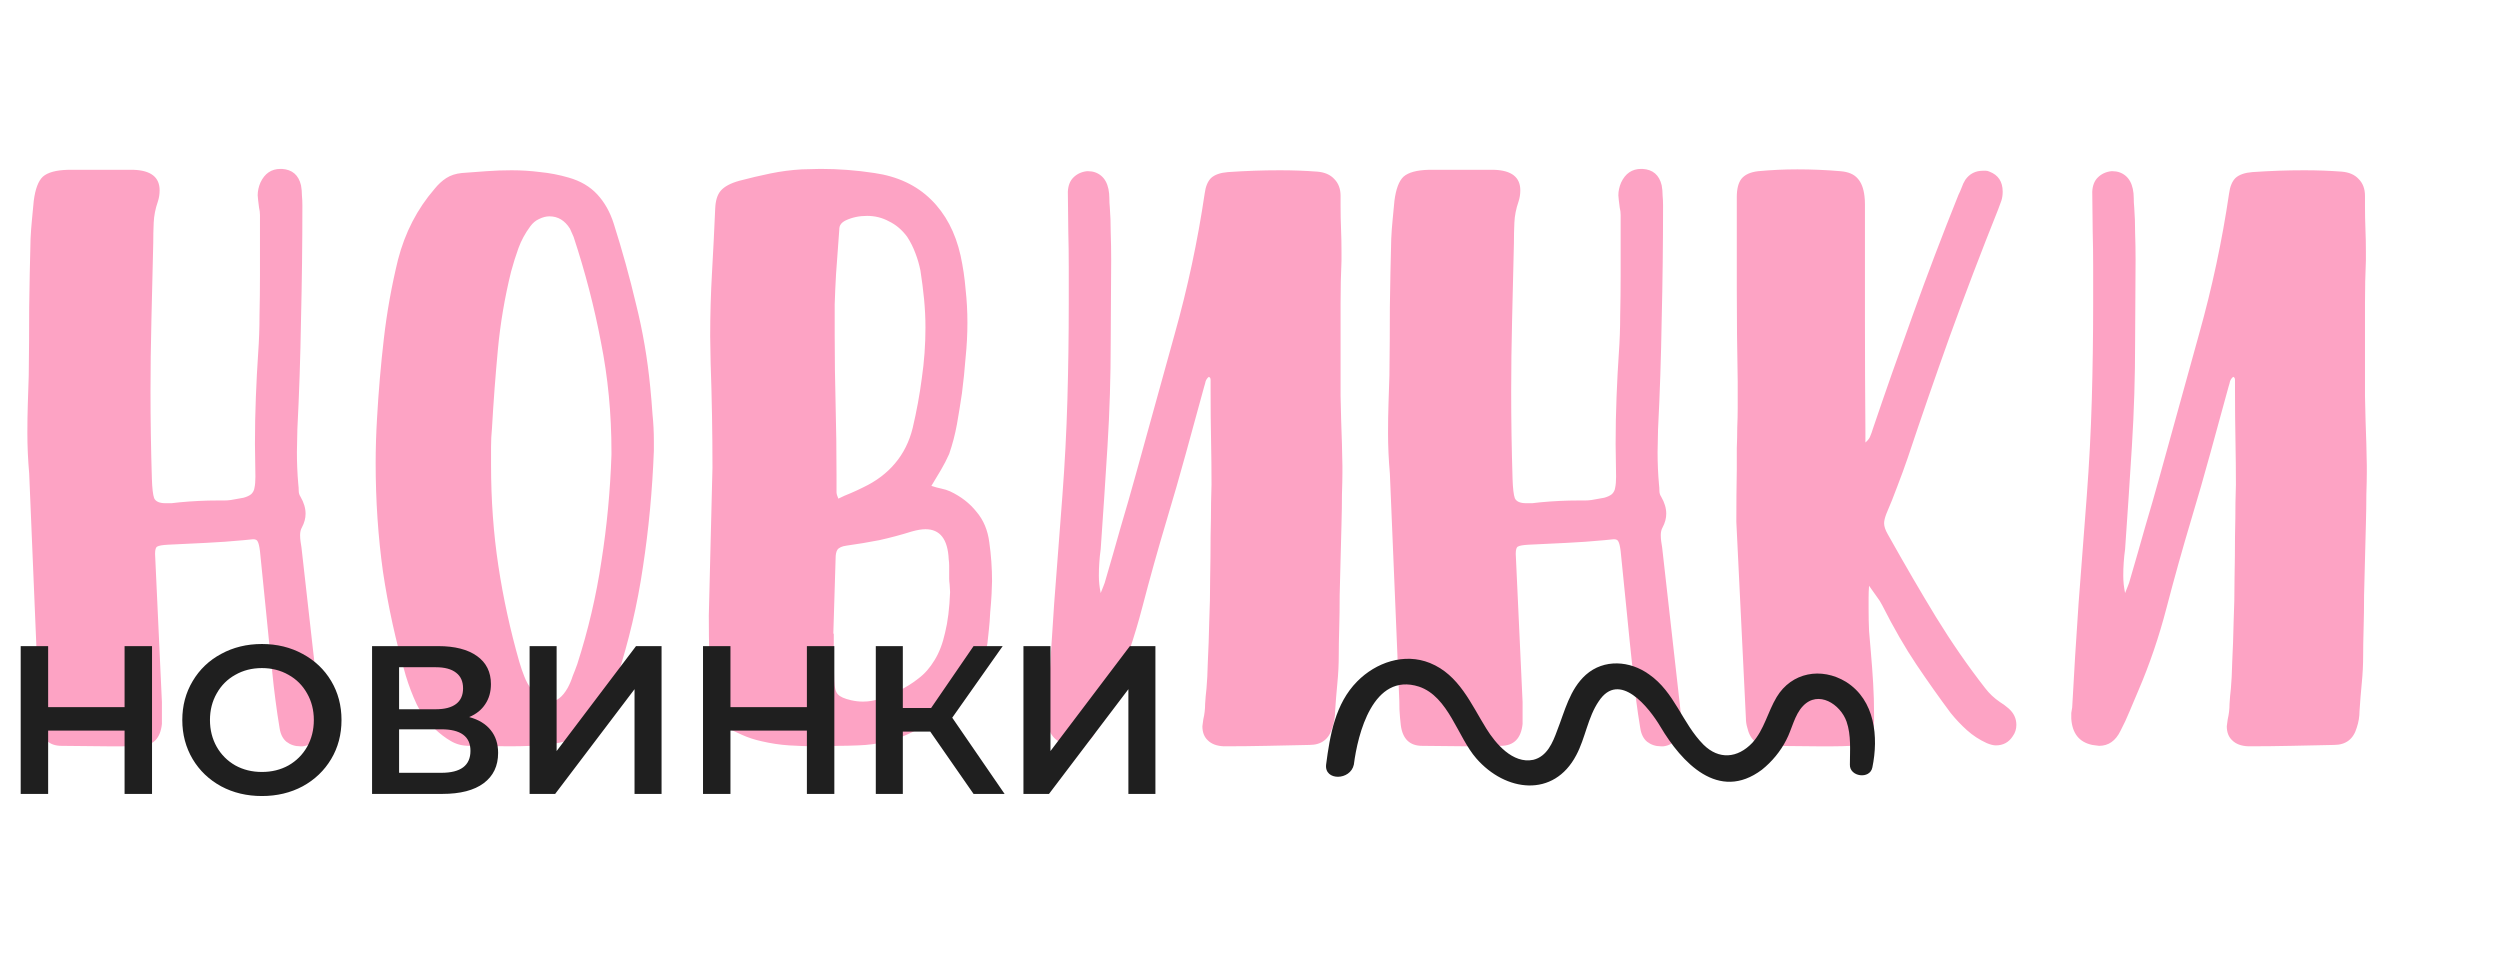 <svg width="296" height="114" viewBox="0 0 296 114" fill="none" xmlns="http://www.w3.org/2000/svg">
<path d="M7.29 88.308C5.814 88.308 4.968 87.498 4.752 85.878C4.68 85.266 4.626 84.636 4.59 83.988C4.59 83.34 4.572 82.692 4.536 82.044L3.456 56.07C3.384 55.242 3.33 54.432 3.294 53.64C3.258 52.812 3.24 52.02 3.24 51.264C3.24 50.076 3.258 48.924 3.294 47.808C3.33 46.692 3.366 45.576 3.402 44.46C3.438 41.76 3.456 39.06 3.456 36.36C3.492 33.66 3.546 30.96 3.618 28.26C3.654 27.504 3.708 26.766 3.78 26.046C3.852 25.29 3.924 24.534 3.996 23.778C4.176 22.374 4.536 21.42 5.076 20.916C5.652 20.412 6.642 20.142 8.046 20.106H15.822C17.874 20.178 18.9 20.988 18.9 22.536C18.9 23.004 18.828 23.454 18.684 23.886C18.396 24.714 18.234 25.542 18.198 26.37C18.162 27.162 18.144 27.972 18.144 28.8C18.072 31.86 18 34.884 17.928 37.872C17.856 40.824 17.82 43.65 17.82 46.35C17.82 49.77 17.874 53.208 17.982 56.664C18.018 57.816 18.108 58.59 18.252 58.986C18.432 59.382 18.882 59.58 19.602 59.58C19.818 59.58 20.052 59.58 20.304 59.58C20.592 59.544 20.916 59.508 21.276 59.472C22.032 59.4 22.788 59.346 23.544 59.31C24.3 59.274 25.056 59.256 25.812 59.256C26.1 59.256 26.352 59.256 26.568 59.256C26.82 59.256 27.072 59.238 27.324 59.202C27.972 59.094 28.476 59.004 28.836 58.932C29.232 58.824 29.538 58.68 29.754 58.5C29.97 58.284 30.096 58.032 30.132 57.744C30.204 57.42 30.24 56.988 30.24 56.448L30.186 52.56C30.186 50.652 30.222 48.798 30.294 46.998C30.366 45.162 30.456 43.452 30.564 41.868C30.672 40.356 30.726 38.844 30.726 37.332C30.762 35.784 30.78 34.236 30.78 32.688V25.452C30.78 25.164 30.744 24.876 30.672 24.588C30.636 24.3 30.6 24.012 30.564 23.724L30.51 23.13C30.51 22.626 30.618 22.122 30.834 21.618C31.338 20.538 32.13 19.998 33.21 19.998H33.372C34.596 20.07 35.352 20.718 35.64 21.942C35.712 22.338 35.748 22.734 35.748 23.13C35.784 23.526 35.802 23.922 35.802 24.318C35.802 28.89 35.748 33.408 35.64 37.872C35.568 42.3 35.424 46.62 35.208 50.832L35.154 53.532C35.154 54.828 35.208 56.088 35.316 57.312C35.352 57.6 35.37 57.87 35.37 58.122C35.37 58.374 35.442 58.608 35.586 58.824C35.982 59.508 36.18 60.174 36.18 60.822C36.18 61.362 36.036 61.902 35.748 62.442C35.604 62.694 35.532 63 35.532 63.36C35.532 63.612 35.55 63.864 35.586 64.116C35.622 64.332 35.658 64.566 35.694 64.818L37.908 84.474C37.944 84.69 37.962 84.906 37.962 85.122C37.998 85.338 38.016 85.554 38.016 85.77C37.944 86.49 37.71 87.084 37.314 87.552C36.954 88.02 36.468 88.29 35.856 88.362H35.532C34.92 88.362 34.38 88.182 33.912 87.822C33.48 87.462 33.21 86.922 33.102 86.202C32.922 85.122 32.76 84.024 32.616 82.908C32.472 81.828 32.346 80.73 32.238 79.614C31.95 76.914 31.698 74.448 31.482 72.216C31.266 69.984 31.032 67.662 30.78 65.25C30.708 64.674 30.618 64.296 30.51 64.116C30.438 63.936 30.258 63.846 29.97 63.846L28.89 63.954C27.378 64.098 25.866 64.206 24.354 64.278C22.878 64.35 21.384 64.422 19.872 64.494C19.224 64.53 18.81 64.602 18.63 64.71C18.45 64.782 18.36 65.07 18.36 65.574L19.17 83.124V85.716C18.99 87.444 18.126 88.308 16.578 88.308C15.894 88.344 15.228 88.362 14.58 88.362C13.932 88.362 13.284 88.362 12.636 88.362L7.29 88.308ZM65.106 83.07C65.898 83.07 66.6 82.53 67.212 81.45C67.464 80.982 67.662 80.514 67.806 80.046C67.986 79.614 68.166 79.146 68.346 78.642C69.642 74.61 70.596 70.542 71.208 66.438C71.856 62.334 72.252 58.14 72.396 53.856V53.478C72.396 48.978 71.982 44.658 71.154 40.518C70.362 36.342 69.282 32.184 67.914 28.044C67.842 27.864 67.77 27.702 67.698 27.558C67.626 27.414 67.554 27.252 67.482 27.072C66.87 26.1 66.06 25.614 65.052 25.614C64.656 25.614 64.242 25.722 63.81 25.938C63.414 26.118 63.072 26.406 62.784 26.802C62.172 27.63 61.704 28.494 61.38 29.394C61.056 30.294 60.768 31.212 60.516 32.148C59.76 35.208 59.238 38.286 58.95 41.382C58.662 44.442 58.428 47.556 58.248 50.724C58.176 51.444 58.14 52.164 58.14 52.884C58.14 53.604 58.14 54.324 58.14 55.044C58.14 59.184 58.428 63.162 59.004 66.978C59.58 70.794 60.408 74.592 61.488 78.372C61.668 78.984 61.866 79.56 62.082 80.1C62.298 80.676 62.604 81.216 63 81.72C63.684 82.62 64.386 83.07 65.106 83.07ZM55.548 88.308C54.72 88.308 53.982 88.11 53.334 87.714C52.722 87.354 52.128 86.904 51.552 86.364C50.616 85.464 49.878 84.474 49.338 83.394C48.834 82.314 48.402 81.18 48.042 79.992C46.854 75.888 45.954 71.784 45.342 67.68C44.766 63.54 44.478 59.256 44.478 54.828C44.478 53.1 44.532 51.336 44.64 49.536C44.82 46.332 45.09 43.182 45.45 40.086C45.81 36.954 46.368 33.84 47.124 30.744C47.952 27.54 49.392 24.75 51.444 22.374C51.876 21.834 52.344 21.402 52.848 21.078C53.352 20.754 53.964 20.556 54.684 20.484C55.656 20.412 56.628 20.34 57.6 20.268C58.572 20.196 59.562 20.16 60.57 20.16C61.722 20.16 62.856 20.232 63.972 20.376C65.088 20.484 66.204 20.7 67.32 21.024C68.724 21.42 69.858 22.086 70.722 23.022C71.586 23.958 72.234 25.11 72.666 26.478C73.674 29.646 74.556 32.832 75.312 36.036C76.104 39.204 76.662 42.462 76.986 45.81C77.094 46.89 77.184 47.97 77.256 49.05C77.364 50.094 77.418 51.138 77.418 52.182V53.37C77.238 58.086 76.806 62.676 76.122 67.14C75.474 71.568 74.448 75.942 73.044 80.262C72.864 80.874 72.666 81.45 72.45 81.99C72.234 82.566 71.982 83.124 71.694 83.664C70.506 86.184 68.49 87.642 65.646 88.038C64.746 88.182 63.846 88.272 62.946 88.308C62.082 88.344 61.2 88.362 60.3 88.362L55.548 88.308ZM102.176 83.07C102.896 83.07 103.598 82.944 104.282 82.692C104.966 82.44 105.65 82.152 106.334 81.828C107.234 81.396 108.044 80.892 108.764 80.316C109.484 79.776 110.114 79.056 110.654 78.156C111.194 77.292 111.608 76.212 111.896 74.916C112.22 73.62 112.418 72.018 112.49 70.11L112.436 69.192C112.4 68.94 112.382 68.706 112.382 68.49C112.382 68.238 112.382 67.968 112.382 67.68C112.382 67.428 112.382 67.194 112.382 66.978C112.382 66.726 112.364 66.474 112.328 66.222C112.22 63.846 111.302 62.658 109.574 62.658C109.142 62.658 108.602 62.748 107.954 62.928C106.694 63.324 105.416 63.666 104.12 63.954C102.824 64.206 101.528 64.422 100.232 64.602C99.692 64.674 99.332 64.836 99.152 65.088C99.008 65.304 98.936 65.646 98.936 66.114L98.666 75.024H98.72C98.72 75.96 98.72 76.896 98.72 77.832C98.72 78.768 98.738 79.704 98.774 80.64C98.81 81.432 98.954 81.954 99.206 82.206C99.458 82.494 99.98 82.728 100.772 82.908C101.24 83.016 101.708 83.07 102.176 83.07ZM99.26 59.04C99.764 58.788 100.25 58.572 100.718 58.392C101.222 58.176 101.726 57.942 102.23 57.69C103.742 56.97 104.984 56.034 105.956 54.882C106.964 53.694 107.666 52.29 108.062 50.67C108.53 48.69 108.89 46.728 109.142 44.784C109.43 42.804 109.574 40.806 109.574 38.79C109.574 37.674 109.52 36.558 109.412 35.442C109.304 34.326 109.16 33.192 108.98 32.04C108.836 31.32 108.638 30.636 108.386 29.988C108.134 29.304 107.81 28.656 107.414 28.044C106.802 27.216 106.082 26.604 105.254 26.208C104.462 25.776 103.598 25.56 102.662 25.56C101.726 25.56 100.88 25.74 100.124 26.1C99.836 26.244 99.638 26.406 99.53 26.586C99.422 26.73 99.368 26.946 99.368 27.234L98.99 32.418C98.918 33.642 98.864 34.848 98.828 36.036C98.828 37.224 98.828 38.43 98.828 39.654C98.828 42.426 98.864 45.18 98.936 47.916C99.008 50.652 99.044 53.424 99.044 56.232V58.284C99.044 58.356 99.062 58.464 99.098 58.608C99.134 58.716 99.188 58.86 99.26 59.04ZM96.776 88.362C95.66 88.362 94.544 88.326 93.428 88.254C92.348 88.182 91.268 88.02 90.188 87.768C89.36 87.588 88.586 87.336 87.866 87.012C87.182 86.688 86.48 86.364 85.76 86.04C85.04 85.68 84.572 85.176 84.356 84.528C84.176 83.916 84.086 83.25 84.086 82.53C84.05 80.91 84.014 79.29 83.978 77.67C83.942 76.086 83.924 74.484 83.924 72.864L84.356 55.368C84.356 53.316 84.338 51.264 84.302 49.212C84.266 47.124 84.212 45.054 84.14 43.002L84.086 39.816C84.086 37.296 84.158 34.776 84.302 32.256C84.446 29.736 84.572 27.216 84.68 24.696C84.716 23.76 84.932 23.058 85.328 22.59C85.76 22.086 86.498 21.69 87.542 21.402C88.766 21.078 89.99 20.79 91.214 20.538C92.438 20.286 93.68 20.124 94.94 20.052L97.154 19.998C99.278 19.998 101.402 20.16 103.526 20.484C106.262 20.88 108.494 21.924 110.222 23.616C111.95 25.308 113.12 27.522 113.732 30.258C114.02 31.59 114.218 32.922 114.326 34.254C114.47 35.55 114.542 36.864 114.542 38.196C114.542 39.564 114.47 40.95 114.326 42.354C114.218 43.758 114.074 45.162 113.894 46.566C113.714 47.79 113.516 49.014 113.3 50.238C113.084 51.426 112.778 52.596 112.382 53.748C112.094 54.396 111.77 55.026 111.41 55.638C111.05 56.25 110.672 56.88 110.276 57.528C110.708 57.672 111.104 57.78 111.464 57.852C111.824 57.924 112.166 58.032 112.49 58.176C113.786 58.788 114.83 59.598 115.622 60.606C116.45 61.578 116.954 62.784 117.134 64.224C117.35 65.736 117.458 67.266 117.458 68.814C117.458 69.138 117.44 69.642 117.404 70.326C117.368 71.01 117.314 71.73 117.242 72.486C117.206 73.242 117.152 73.944 117.08 74.592C117.008 75.276 116.954 75.78 116.918 76.104C116.738 77.472 116.36 78.714 115.784 79.83C115.244 80.946 114.488 81.972 113.516 82.908C111.788 84.456 109.952 85.716 108.008 86.688C106.064 87.66 103.922 88.182 101.582 88.254C100.754 88.29 99.944 88.308 99.152 88.308C98.396 88.344 97.604 88.362 96.776 88.362ZM144.901 88.362C144.073 88.326 143.443 88.092 143.011 87.66C142.579 87.264 142.363 86.706 142.363 85.986L142.471 85.176C142.615 84.564 142.687 83.952 142.687 83.34C142.723 82.728 142.777 82.116 142.849 81.504C142.921 80.748 142.975 79.668 143.011 78.264C143.083 76.86 143.137 75.312 143.173 73.62C143.245 71.964 143.281 70.254 143.281 68.49C143.317 66.69 143.335 65.034 143.335 63.522C143.371 61.974 143.389 60.642 143.389 59.526C143.425 58.41 143.443 57.69 143.443 57.366C143.443 55.71 143.425 53.964 143.389 52.128C143.353 50.256 143.335 48.348 143.335 46.404V45C143.335 44.784 143.263 44.658 143.119 44.622C142.939 44.766 142.813 44.946 142.741 45.162C142.705 45.342 142.651 45.54 142.579 45.756C141.859 48.384 141.139 51.012 140.419 53.64C139.699 56.268 138.943 58.896 138.151 61.524C137.107 65.016 136.135 68.49 135.235 71.946C134.335 75.402 133.219 78.678 131.887 81.774C131.527 82.602 131.185 83.412 130.861 84.204C130.537 84.996 130.177 85.77 129.781 86.526C129.205 87.714 128.359 88.308 127.243 88.308L126.433 88.2C124.885 87.876 124.057 86.832 123.949 85.068C123.949 84.852 123.949 84.636 123.949 84.42C123.985 84.204 124.021 83.988 124.057 83.772C124.273 79.74 124.525 75.636 124.813 71.46C125.137 67.248 125.461 63 125.785 58.716C126.073 54.9 126.271 51.12 126.379 47.376C126.487 43.596 126.541 39.798 126.541 35.982C126.541 34.506 126.541 33.048 126.541 31.608C126.541 30.168 126.523 28.782 126.487 27.45L126.433 22.698C126.469 21.978 126.685 21.42 127.081 21.024C127.513 20.592 128.053 20.34 128.701 20.268H128.809C129.421 20.268 129.943 20.448 130.375 20.808C130.807 21.168 131.095 21.69 131.239 22.374C131.311 22.734 131.347 23.094 131.347 23.454C131.347 23.814 131.365 24.174 131.401 24.534C131.473 25.47 131.509 26.478 131.509 27.558C131.545 28.602 131.563 29.664 131.563 30.744L131.509 40.464C131.509 44.604 131.383 48.708 131.131 52.776C130.879 56.844 130.609 60.93 130.321 65.034C130.249 65.538 130.195 66.06 130.159 66.6C130.123 67.104 130.105 67.626 130.105 68.166C130.105 68.49 130.123 68.832 130.159 69.192C130.195 69.516 130.249 69.858 130.321 70.218C130.429 69.93 130.537 69.66 130.645 69.408C130.753 69.156 130.843 68.886 130.915 68.598C131.527 66.51 132.121 64.44 132.697 62.388C133.309 60.336 133.903 58.266 134.479 56.178C136.027 50.598 137.557 45.072 139.069 39.6C140.617 34.092 141.805 28.53 142.633 22.914C142.741 22.086 142.993 21.474 143.389 21.078C143.821 20.682 144.487 20.448 145.387 20.376C146.431 20.304 147.457 20.25 148.465 20.214C149.473 20.178 150.499 20.16 151.543 20.16C153.055 20.16 154.531 20.214 155.971 20.322C156.835 20.394 157.501 20.682 157.969 21.186C158.473 21.69 158.725 22.356 158.725 23.184V24.426C158.725 25.326 158.743 26.226 158.779 27.126C158.815 27.99 158.833 28.872 158.833 29.772V30.852C158.761 32.472 158.725 34.146 158.725 35.874C158.725 37.602 158.725 39.348 158.725 41.112C158.725 43.056 158.725 44.982 158.725 46.89C158.761 48.762 158.815 50.67 158.887 52.614L158.941 55.152V56.016C158.941 56.628 158.923 57.474 158.887 58.554C158.887 59.598 158.869 60.768 158.833 62.064C158.797 63.36 158.761 64.746 158.725 66.222C158.689 67.662 158.653 69.084 158.617 70.488C158.617 71.856 158.599 73.152 158.563 74.376C158.527 75.636 158.509 76.698 158.509 77.562C158.509 78.678 158.455 79.776 158.347 80.856C158.239 81.972 158.149 83.088 158.077 84.204C158.077 84.852 157.969 85.5 157.753 86.148C157.357 87.516 156.457 88.2 155.053 88.2C153.361 88.236 151.669 88.272 149.977 88.308C148.321 88.344 146.629 88.362 144.901 88.362ZM168.394 88.308C166.918 88.308 166.072 87.498 165.856 85.878C165.784 85.266 165.73 84.636 165.694 83.988C165.694 83.34 165.676 82.692 165.64 82.044L164.56 56.07C164.488 55.242 164.434 54.432 164.398 53.64C164.362 52.812 164.344 52.02 164.344 51.264C164.344 50.076 164.362 48.924 164.398 47.808C164.434 46.692 164.47 45.576 164.506 44.46C164.542 41.76 164.56 39.06 164.56 36.36C164.596 33.66 164.65 30.96 164.722 28.26C164.758 27.504 164.812 26.766 164.884 26.046C164.956 25.29 165.028 24.534 165.1 23.778C165.28 22.374 165.64 21.42 166.18 20.916C166.756 20.412 167.746 20.142 169.15 20.106H176.926C178.978 20.178 180.004 20.988 180.004 22.536C180.004 23.004 179.932 23.454 179.788 23.886C179.5 24.714 179.338 25.542 179.302 26.37C179.266 27.162 179.248 27.972 179.248 28.8C179.176 31.86 179.104 34.884 179.032 37.872C178.96 40.824 178.924 43.65 178.924 46.35C178.924 49.77 178.978 53.208 179.086 56.664C179.122 57.816 179.212 58.59 179.356 58.986C179.536 59.382 179.986 59.58 180.706 59.58C180.922 59.58 181.156 59.58 181.408 59.58C181.696 59.544 182.02 59.508 182.38 59.472C183.136 59.4 183.892 59.346 184.648 59.31C185.404 59.274 186.16 59.256 186.916 59.256C187.204 59.256 187.456 59.256 187.672 59.256C187.924 59.256 188.176 59.238 188.428 59.202C189.076 59.094 189.58 59.004 189.94 58.932C190.336 58.824 190.642 58.68 190.858 58.5C191.074 58.284 191.2 58.032 191.236 57.744C191.308 57.42 191.344 56.988 191.344 56.448L191.29 52.56C191.29 50.652 191.326 48.798 191.398 46.998C191.47 45.162 191.56 43.452 191.668 41.868C191.776 40.356 191.83 38.844 191.83 37.332C191.866 35.784 191.884 34.236 191.884 32.688V25.452C191.884 25.164 191.848 24.876 191.776 24.588C191.74 24.3 191.704 24.012 191.668 23.724L191.614 23.13C191.614 22.626 191.722 22.122 191.938 21.618C192.442 20.538 193.234 19.998 194.314 19.998H194.476C195.7 20.07 196.456 20.718 196.744 21.942C196.816 22.338 196.852 22.734 196.852 23.13C196.888 23.526 196.906 23.922 196.906 24.318C196.906 28.89 196.852 33.408 196.744 37.872C196.672 42.3 196.528 46.62 196.312 50.832L196.258 53.532C196.258 54.828 196.312 56.088 196.42 57.312C196.456 57.6 196.474 57.87 196.474 58.122C196.474 58.374 196.546 58.608 196.69 58.824C197.086 59.508 197.284 60.174 197.284 60.822C197.284 61.362 197.14 61.902 196.852 62.442C196.708 62.694 196.636 63 196.636 63.36C196.636 63.612 196.654 63.864 196.69 64.116C196.726 64.332 196.762 64.566 196.798 64.818L199.012 84.474C199.048 84.69 199.066 84.906 199.066 85.122C199.102 85.338 199.12 85.554 199.12 85.77C199.048 86.49 198.814 87.084 198.418 87.552C198.058 88.02 197.572 88.29 196.96 88.362H196.636C196.024 88.362 195.484 88.182 195.016 87.822C194.584 87.462 194.314 86.922 194.206 86.202C194.026 85.122 193.864 84.024 193.72 82.908C193.576 81.828 193.45 80.73 193.342 79.614C193.054 76.914 192.802 74.448 192.586 72.216C192.37 69.984 192.136 67.662 191.884 65.25C191.812 64.674 191.722 64.296 191.614 64.116C191.542 63.936 191.362 63.846 191.074 63.846L189.994 63.954C188.482 64.098 186.97 64.206 185.458 64.278C183.982 64.35 182.488 64.422 180.976 64.494C180.328 64.53 179.914 64.602 179.734 64.71C179.554 64.782 179.464 65.07 179.464 65.574L180.274 83.124V85.716C180.094 87.444 179.23 88.308 177.682 88.308C176.998 88.344 176.332 88.362 175.684 88.362C175.036 88.362 174.388 88.362 173.74 88.362L168.394 88.308ZM209.416 88.308C208.048 88.308 207.202 87.588 206.878 86.148C206.77 85.788 206.716 85.428 206.716 85.068L205.582 61.794C205.582 59.67 205.6 57.618 205.636 55.638C205.636 54.81 205.636 53.964 205.636 53.1C205.672 52.236 205.69 51.408 205.69 50.616C205.726 49.788 205.744 49.032 205.744 48.348C205.744 47.664 205.744 47.07 205.744 46.566V45.162C205.672 41.454 205.636 37.764 205.636 34.092C205.636 30.42 205.636 26.838 205.636 23.346C205.636 22.374 205.816 21.654 206.176 21.186C206.572 20.682 207.238 20.376 208.174 20.268C208.966 20.196 209.74 20.142 210.496 20.106C211.252 20.07 212.026 20.052 212.818 20.052C213.646 20.052 214.492 20.07 215.356 20.106C216.22 20.142 217.066 20.196 217.894 20.268C218.83 20.34 219.514 20.628 219.946 21.132C220.378 21.6 220.648 22.302 220.756 23.238C220.792 23.526 220.81 23.85 220.81 24.21C220.81 24.534 220.81 24.84 220.81 25.128C220.81 29.34 220.81 33.624 220.81 37.98C220.81 42.3 220.828 46.656 220.864 51.048V52.398C221.188 52.11 221.386 51.84 221.458 51.588C221.566 51.336 221.656 51.084 221.728 50.832C223.204 46.476 224.788 41.958 226.48 37.278C228.172 32.562 229.972 27.828 231.88 23.076C232.024 22.788 232.15 22.5 232.258 22.212C232.366 21.888 232.51 21.582 232.69 21.294C233.194 20.574 233.896 20.214 234.796 20.214C234.904 20.214 235.012 20.214 235.12 20.214C235.264 20.214 235.408 20.25 235.552 20.322C236.596 20.718 237.118 21.51 237.118 22.698C237.118 23.094 237.064 23.454 236.956 23.778C236.848 24.102 236.722 24.444 236.578 24.804C234.562 29.844 232.654 34.848 230.854 39.816C229.09 44.748 227.434 49.536 225.886 54.18C225.49 55.332 225.076 56.466 224.644 57.582C224.248 58.662 223.816 59.742 223.348 60.822C223.168 61.29 223.078 61.668 223.078 61.956C223.078 62.316 223.222 62.748 223.51 63.252C225.526 66.852 227.434 70.128 229.234 73.08C231.07 76.068 233.014 78.876 235.066 81.504C235.534 82.116 236.11 82.656 236.794 83.124C236.974 83.232 237.136 83.34 237.28 83.448C237.46 83.592 237.64 83.736 237.82 83.88C238.432 84.42 238.738 85.068 238.738 85.824C238.738 86.328 238.594 86.778 238.306 87.174C237.838 87.894 237.172 88.254 236.308 88.254C236.02 88.254 235.66 88.164 235.228 87.984C234.364 87.588 233.59 87.084 232.906 86.472C232.222 85.86 231.574 85.176 230.962 84.42C229.594 82.584 228.244 80.676 226.912 78.696C225.58 76.716 224.23 74.376 222.862 71.676C222.682 71.316 222.466 70.974 222.214 70.65C221.962 70.29 221.656 69.858 221.296 69.354C221.26 69.858 221.242 70.326 221.242 70.758C221.242 71.19 221.242 71.622 221.242 72.054C221.242 72.99 221.26 73.872 221.296 74.7C221.368 75.564 221.44 76.41 221.512 77.238C221.62 78.462 221.71 79.686 221.782 80.91C221.854 82.134 221.89 83.358 221.89 84.582V85.446C221.818 86.418 221.566 87.12 221.134 87.552C220.738 88.02 220.072 88.272 219.136 88.308C218.452 88.344 217.768 88.362 217.084 88.362C216.4 88.362 215.716 88.362 215.032 88.362L209.416 88.308ZM266.19 88.362C265.362 88.326 264.732 88.092 264.3 87.66C263.868 87.264 263.652 86.706 263.652 85.986L263.76 85.176C263.904 84.564 263.976 83.952 263.976 83.34C264.012 82.728 264.066 82.116 264.138 81.504C264.21 80.748 264.264 79.668 264.3 78.264C264.372 76.86 264.426 75.312 264.462 73.62C264.534 71.964 264.57 70.254 264.57 68.49C264.606 66.69 264.624 65.034 264.624 63.522C264.66 61.974 264.678 60.642 264.678 59.526C264.714 58.41 264.732 57.69 264.732 57.366C264.732 55.71 264.714 53.964 264.678 52.128C264.642 50.256 264.624 48.348 264.624 46.404V45C264.624 44.784 264.552 44.658 264.408 44.622C264.228 44.766 264.102 44.946 264.03 45.162C263.994 45.342 263.94 45.54 263.868 45.756C263.148 48.384 262.428 51.012 261.708 53.64C260.988 56.268 260.232 58.896 259.44 61.524C258.396 65.016 257.424 68.49 256.524 71.946C255.624 75.402 254.508 78.678 253.176 81.774C252.816 82.602 252.474 83.412 252.15 84.204C251.826 84.996 251.466 85.77 251.07 86.526C250.494 87.714 249.648 88.308 248.532 88.308L247.722 88.2C246.174 87.876 245.346 86.832 245.238 85.068C245.238 84.852 245.238 84.636 245.238 84.42C245.274 84.204 245.31 83.988 245.346 83.772C245.562 79.74 245.814 75.636 246.102 71.46C246.426 67.248 246.75 63 247.074 58.716C247.362 54.9 247.56 51.12 247.668 47.376C247.776 43.596 247.83 39.798 247.83 35.982C247.83 34.506 247.83 33.048 247.83 31.608C247.83 30.168 247.812 28.782 247.776 27.45L247.722 22.698C247.758 21.978 247.974 21.42 248.37 21.024C248.802 20.592 249.342 20.34 249.99 20.268H250.098C250.71 20.268 251.232 20.448 251.664 20.808C252.096 21.168 252.384 21.69 252.528 22.374C252.6 22.734 252.636 23.094 252.636 23.454C252.636 23.814 252.654 24.174 252.69 24.534C252.762 25.47 252.798 26.478 252.798 27.558C252.834 28.602 252.852 29.664 252.852 30.744L252.798 40.464C252.798 44.604 252.672 48.708 252.42 52.776C252.168 56.844 251.898 60.93 251.61 65.034C251.538 65.538 251.484 66.06 251.448 66.6C251.412 67.104 251.394 67.626 251.394 68.166C251.394 68.49 251.412 68.832 251.448 69.192C251.484 69.516 251.538 69.858 251.61 70.218C251.718 69.93 251.826 69.66 251.934 69.408C252.042 69.156 252.132 68.886 252.204 68.598C252.816 66.51 253.41 64.44 253.986 62.388C254.598 60.336 255.192 58.266 255.768 56.178C257.316 50.598 258.846 45.072 260.358 39.6C261.906 34.092 263.094 28.53 263.922 22.914C264.03 22.086 264.282 21.474 264.678 21.078C265.11 20.682 265.776 20.448 266.676 20.376C267.72 20.304 268.746 20.25 269.754 20.214C270.762 20.178 271.788 20.16 272.832 20.16C274.344 20.16 275.82 20.214 277.26 20.322C278.124 20.394 278.79 20.682 279.258 21.186C279.762 21.69 280.014 22.356 280.014 23.184V24.426C280.014 25.326 280.032 26.226 280.068 27.126C280.104 27.99 280.122 28.872 280.122 29.772V30.852C280.05 32.472 280.014 34.146 280.014 35.874C280.014 37.602 280.014 39.348 280.014 41.112C280.014 43.056 280.014 44.982 280.014 46.89C280.05 48.762 280.104 50.67 280.176 52.614L280.23 55.152V56.016C280.23 56.628 280.212 57.474 280.176 58.554C280.176 59.598 280.158 60.768 280.122 62.064C280.086 63.36 280.05 64.746 280.014 66.222C279.978 67.662 279.942 69.084 279.906 70.488C279.906 71.856 279.888 73.152 279.852 74.376C279.816 75.636 279.798 76.698 279.798 77.562C279.798 78.678 279.744 79.776 279.636 80.856C279.528 81.972 279.438 83.088 279.366 84.204C279.366 84.852 279.258 85.5 279.042 86.148C278.646 87.516 277.746 88.2 276.342 88.2C274.65 88.236 272.958 88.272 271.266 88.308C269.61 88.344 267.918 88.362 266.19 88.362Z" fill="#FDA3C4"/>
<path d="M157.012 90.524C157.465 87.056 158.088 83.308 160.693 80.679C162.902 78.442 166.243 77.267 169.302 78.498C172.756 79.896 174.172 83.364 175.985 86.273C177.061 88.007 179.099 90.468 181.535 89.964C183.177 89.573 183.857 87.895 184.367 86.496C185.273 84.203 185.839 81.63 187.765 79.896C189.917 77.994 192.975 78.218 195.241 79.84C198.299 81.966 199.148 85.601 201.697 88.174C203.509 89.964 205.718 89.796 207.474 87.951C208.89 86.384 209.286 84.315 210.362 82.525C212.118 79.616 215.629 78.945 218.574 80.735C222.029 82.916 222.425 87.279 221.689 90.859C221.406 92.314 218.971 91.978 219.027 90.524C219.027 88.846 219.197 87.056 218.631 85.433C217.895 83.364 215.289 81.686 213.477 83.588C212.458 84.65 212.174 86.329 211.495 87.615C210.815 88.957 209.796 90.188 208.606 91.139C203.453 94.999 199.092 90.244 196.6 86.049C195.24 83.755 191.729 79.337 189.294 83.028C187.991 84.93 187.708 87.391 186.632 89.405C183.97 94.495 178.25 93.768 174.795 89.796C172.586 87.279 171.51 82.469 167.999 81.294C162.562 79.56 160.75 86.944 160.297 90.524C159.9 92.425 156.785 92.481 157.012 90.524Z" fill="#1F1F1F"/>
<path d="M18 76.5V94H14.75V86.5H5.7V94H2.45V76.5H5.7V83.725H14.75V76.5H18ZM31.009 94.25C29.226 94.25 27.617 93.867 26.184 93.1C24.751 92.317 23.626 91.242 22.809 89.875C21.992 88.492 21.584 86.95 21.584 85.25C21.584 83.55 21.992 82.017 22.809 80.65C23.626 79.267 24.751 78.192 26.184 77.425C27.617 76.642 29.226 76.25 31.009 76.25C32.792 76.25 34.401 76.642 35.834 77.425C37.267 78.192 38.392 79.258 39.209 80.625C40.026 81.992 40.434 83.533 40.434 85.25C40.434 86.967 40.026 88.508 39.209 89.875C38.392 91.242 37.267 92.317 35.834 93.1C34.401 93.867 32.792 94.25 31.009 94.25ZM31.009 91.4C32.176 91.4 33.226 91.142 34.159 90.625C35.092 90.092 35.826 89.358 36.359 88.425C36.892 87.475 37.159 86.417 37.159 85.25C37.159 84.083 36.892 83.033 36.359 82.1C35.826 81.15 35.092 80.417 34.159 79.9C33.226 79.367 32.176 79.1 31.009 79.1C29.842 79.1 28.792 79.367 27.859 79.9C26.926 80.417 26.192 81.15 25.659 82.1C25.126 83.033 24.859 84.083 24.859 85.25C24.859 86.417 25.126 87.475 25.659 88.425C26.192 89.358 26.926 90.092 27.859 90.625C28.792 91.142 29.842 91.4 31.009 91.4ZM55.552 84.9C56.669 85.2 57.519 85.717 58.102 86.45C58.685 87.167 58.977 88.067 58.977 89.15C58.977 90.683 58.41 91.875 57.277 92.725C56.144 93.575 54.502 94 52.352 94H44.052V76.5H51.877C53.844 76.5 55.377 76.892 56.477 77.675C57.577 78.458 58.127 79.567 58.127 81C58.127 81.917 57.902 82.708 57.452 83.375C57.019 84.042 56.386 84.55 55.552 84.9ZM47.252 83.975H51.602C52.652 83.975 53.452 83.767 54.002 83.35C54.552 82.933 54.827 82.317 54.827 81.5C54.827 80.683 54.552 80.067 54.002 79.65C53.452 79.217 52.652 79 51.602 79H47.252V83.975ZM52.252 91.5C54.552 91.5 55.702 90.633 55.702 88.9C55.702 87.2 54.552 86.35 52.252 86.35H47.252V91.5H52.252ZM62.705 76.5H65.904V88.925L75.305 76.5H78.329V94H75.129V81.6L65.73 94H62.705V76.5ZM98.786 76.5V94H95.536V86.5H86.486V94H83.236V76.5H86.486V83.725H95.536V76.5H98.786ZM110.145 86.625H106.895V94H103.695V76.5H106.895V83.825H110.245L115.27 76.5H118.72L112.745 84.975L118.945 94H115.27L110.145 86.625ZM121.176 76.5H124.376V88.925L133.776 76.5H136.801V94H133.601V81.6L124.201 94H121.176V76.5Z" fill="#1F1F1F"/>
</svg>
